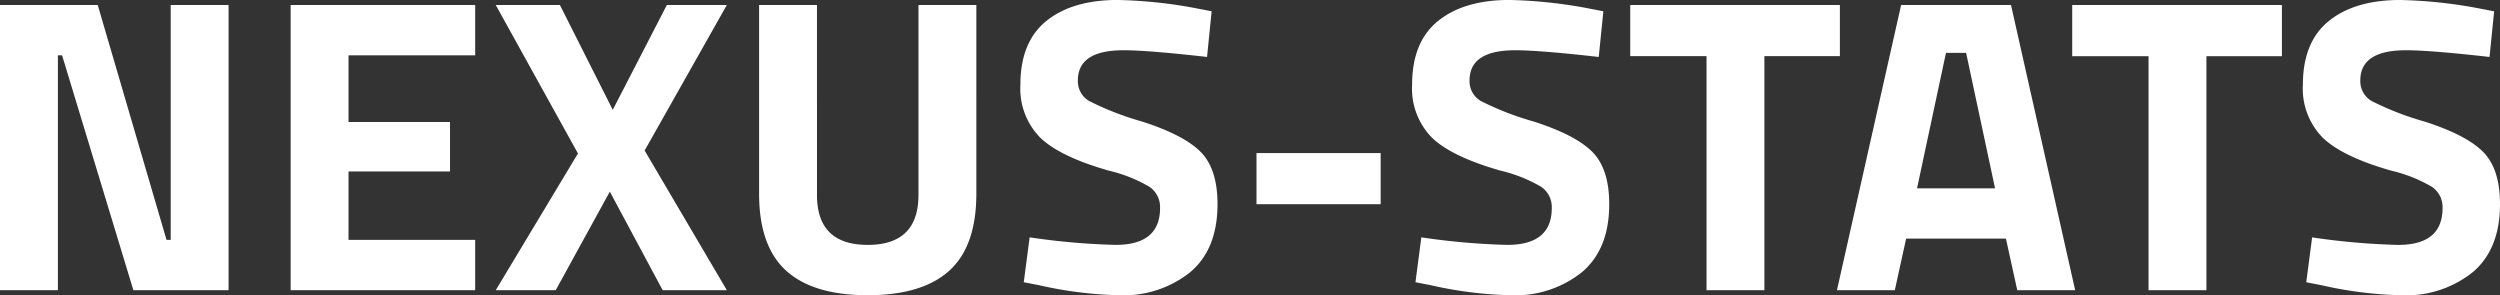<svg xmlns="http://www.w3.org/2000/svg" width="316" height="37.312" viewBox="0 0 316 37.312">
  <rect x="0" y="0" width="316" height="37.312" fill="#333333" stroke="none"/>
<defs>
    <style>
      .cls-1 {
        fill: #fff;
        fill-rule: evenodd;
      }
    </style>
  </defs>
  <path id="NEXUS-STATS" class="cls-1" d="M330.317,578.523V548.837h0.53l9.012,29.686h12.034V542.476h-7.316v29.686h-0.53l-8.694-29.686H323v36.047h7.316Zm52.746,0v-6.361H367.054v-8.641h12.828v-6.255H367.054v-8.429h16.009v-6.361H359.738v36.047h23.325Zm2.6-36.047,10.39,18.765-10.39,17.282h7.58l6.839-12.457,6.679,12.457h8.111l-10.39-17.652,10.39-18.395h-7.581l-6.838,13.252-6.68-13.252h-8.11Zm40.606,0H418.95v23.855q0,6.627,3.419,9.727t10.311,3.1q6.89,0,10.31-3.1t3.42-9.727V542.476h-7.316V566.49q0,6.309-6.414,6.308t-6.414-6.308V542.476Zm49.3,6.573,0.583-5.778-1.909-.371a59.856,59.856,0,0,0-9.966-1.06q-5.726,0-9.012,2.65t-3.287,8.058a8.846,8.846,0,0,0,2.518,6.706q2.517,2.413,8.668,4.161a18.352,18.352,0,0,1,5.168,2.068,3.1,3.1,0,0,1,1.3,2.65q0,4.665-5.619,4.665a88.243,88.243,0,0,1-10.867-.954l-0.742,5.673,1.908,0.37a50.15,50.15,0,0,0,10.125,1.272,13.476,13.476,0,0,0,9.012-2.915q3.446-2.916,3.445-8.588,0-4.453-2.12-6.6t-7.395-3.843a37.169,37.169,0,0,1-6.706-2.6,2.889,2.889,0,0,1-1.431-2.6q0-3.818,5.778-3.817,3.073,0,10.55.848h0Zm21.946,18.607v-6.467H481.82v6.467h15.692Zm27.565-18.607,0.584-5.778-1.909-.371a59.856,59.856,0,0,0-9.966-1.06q-5.725,0-9.012,2.65t-3.287,8.058a8.846,8.846,0,0,0,2.518,6.706q2.517,2.413,8.668,4.161a18.352,18.352,0,0,1,5.168,2.068,3.1,3.1,0,0,1,1.3,2.65q0,4.665-5.619,4.665a88.272,88.272,0,0,1-10.868-.954l-0.742,5.673,1.909,0.37a50.15,50.15,0,0,0,10.125,1.272,13.476,13.476,0,0,0,9.012-2.915q3.446-2.916,3.445-8.588,0-4.453-2.12-6.6t-7.4-3.843a37.136,37.136,0,0,1-6.706-2.6,2.889,2.889,0,0,1-1.431-2.6q0-3.818,5.778-3.817,3.073,0,10.549.848h0Zm13.624-.106v29.58h7.315v-29.58h9.542v-6.467h-26.5v6.467H538.7Zm23.8,29.58,1.431-6.52H576.55l1.432,6.52H585.3l-8.11-36.047H563.3l-8.111,36.047H562.5Zm9.011-30,3.658,17.123h-9.86l3.658-17.123h2.544Zm23.06,0.424v29.58h7.316v-29.58h9.542v-6.467H584.926v6.467h9.648Zm43.1,0.106,0.583-5.778-1.909-.371a59.856,59.856,0,0,0-9.966-1.06q-5.726,0-9.012,2.65t-3.286,8.058a8.846,8.846,0,0,0,2.518,6.706q2.517,2.413,8.667,4.161a18.362,18.362,0,0,1,5.169,2.068,3.105,3.105,0,0,1,1.3,2.65q0,4.665-5.619,4.665a88.259,88.259,0,0,1-10.867-.954l-0.742,5.673,1.908,0.37a50.166,50.166,0,0,0,10.125,1.272,13.474,13.474,0,0,0,9.012-2.915Q639,573.328,639,567.656q0-4.453-2.12-6.6t-7.4-3.843a37.148,37.148,0,0,1-6.705-2.6,2.888,2.888,0,0,1-1.432-2.6q0-3.818,5.778-3.817,3.075,0,10.55.848h0Z" transform="translate(-323 -541.844)"/>
</svg>
